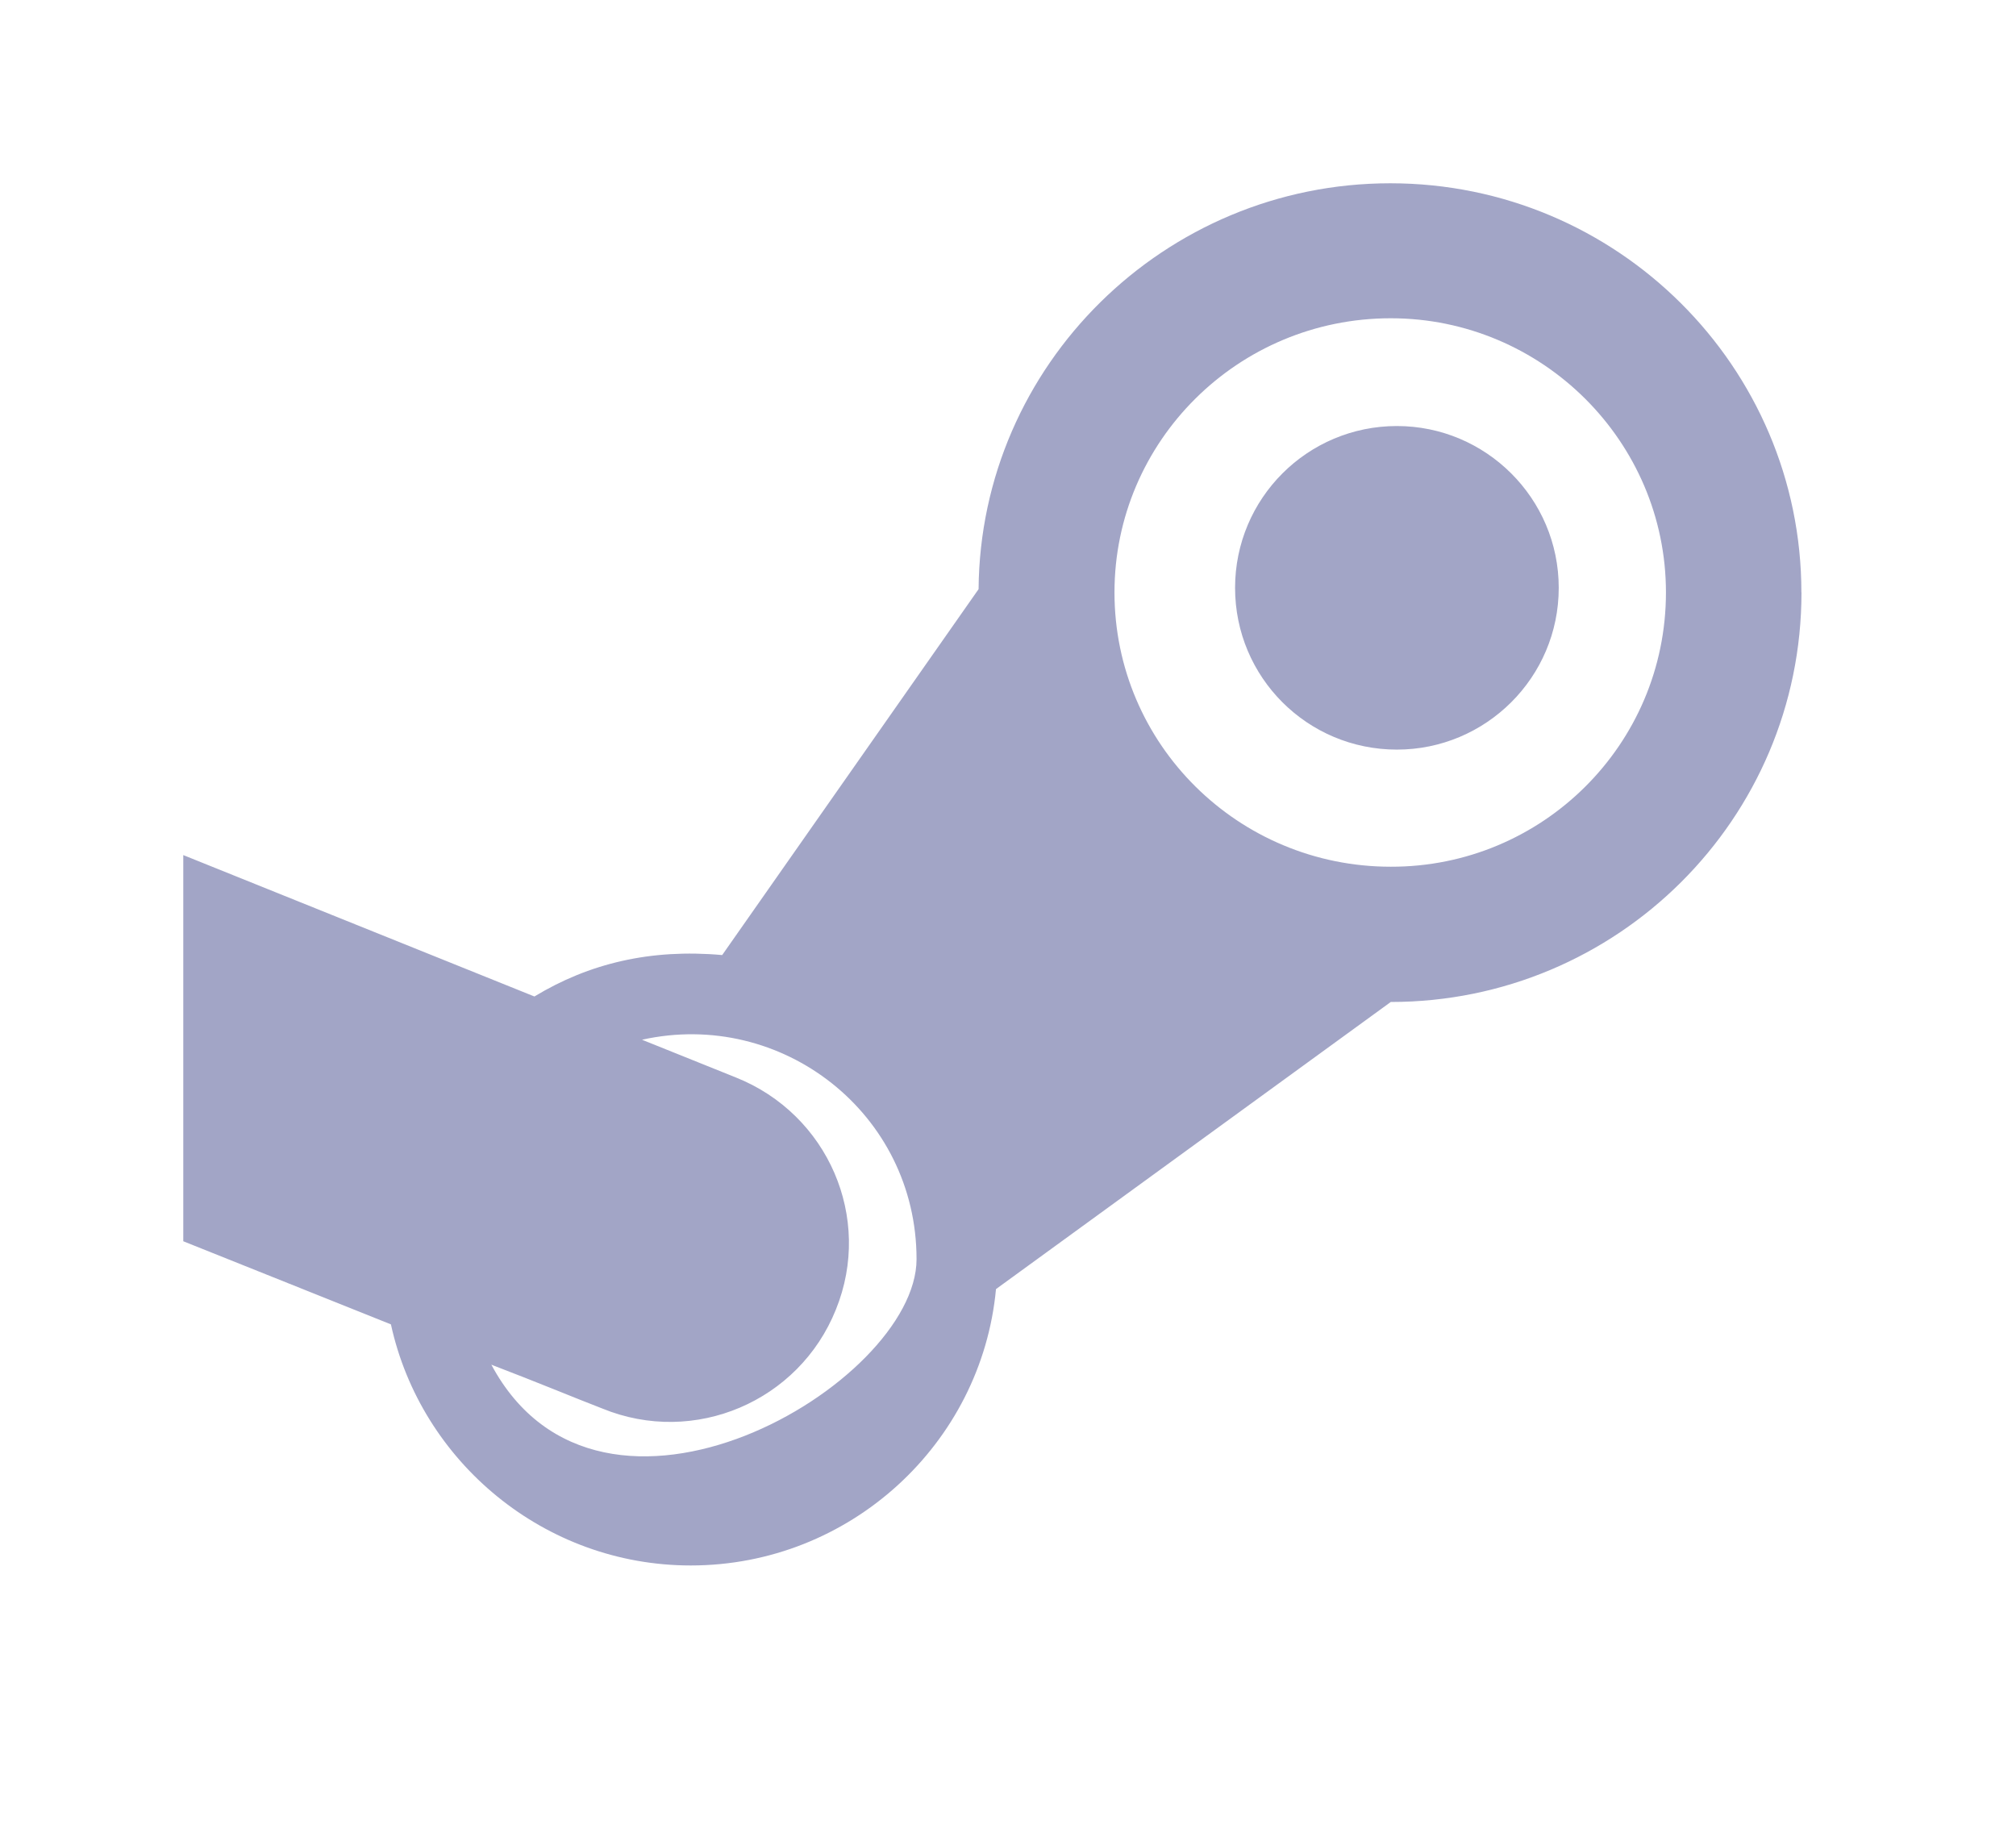 <svg width="22" height="20" viewBox="0 0 22 20" fill="none" xmlns="http://www.w3.org/2000/svg">
<g filter="url(#filter0_d_2561_134092)">
<path fill-rule="evenodd" clip-rule="evenodd" d="M10.679 4.429C10.698 1.984 12.708 0 15.172 0C17.648 0 19.658 2.003 19.658 4.465L19.659 4.465C19.659 6.939 17.648 8.934 15.177 8.934L10.869 12.067C10.711 13.757 9.273 15.083 7.538 15.083C5.942 15.083 4.594 13.953 4.266 12.452L2 11.545V7.331L5.832 8.874C6.427 8.513 7.1 8.352 7.881 8.422L10.679 4.429ZM6.074 13.172C5.836 13.077 5.598 12.982 5.362 12.892C6.56 15.131 10.002 13.103 10.002 11.741C10.002 10.151 8.532 9.007 7.006 9.346L8.031 9.758C9.035 10.159 9.528 11.289 9.122 12.29C8.721 13.292 7.578 13.783 6.572 13.37C6.407 13.306 6.24 13.239 6.074 13.172ZM12.162 4.465C12.162 6.122 13.513 7.458 15.177 7.458C16.828 7.462 18.18 6.127 18.18 4.465C18.18 2.816 16.829 1.473 15.177 1.473C13.51 1.473 12.162 2.816 12.162 4.465ZM13.478 4.415C13.478 3.439 14.268 2.649 15.244 2.649C16.214 2.649 17.01 3.437 17.01 4.415C17.01 5.393 16.214 6.18 15.244 6.18C14.266 6.18 13.478 5.39 13.478 4.415Z" fill="#A2A5C6"/>
</g>
<defs>
<filter id="filter0_d_2561_134092" x="0" y="0" width="21.659" height="19.083" filterUnits="userSpaceOnUse" color-interpolation-filters="sRGB">
<feFlood flood-opacity="0" result="BackgroundImageFix"/>
<feColorMatrix in="SourceAlpha" type="matrix" values="0 0 0 0 0 0 0 0 0 0 0 0 0 0 0 0 0 0 127 0" result="hardAlpha"/>
<feOffset dy="2"/>
<feGaussianBlur stdDeviation="1"/>
<feComposite in2="hardAlpha" operator="out"/>
<feColorMatrix type="matrix" values="0 0 0 0 0 0 0 0 0 0 0 0 0 0 0 0 0 0 0.12 0"/>
<feBlend mode="normal" in2="BackgroundImageFix" result="effect1_dropShadow_2561_134092"/>
<feBlend mode="normal" in="SourceGraphic" in2="effect1_dropShadow_2561_134092" result="shape"/>
</filter>
</defs>
</svg>
